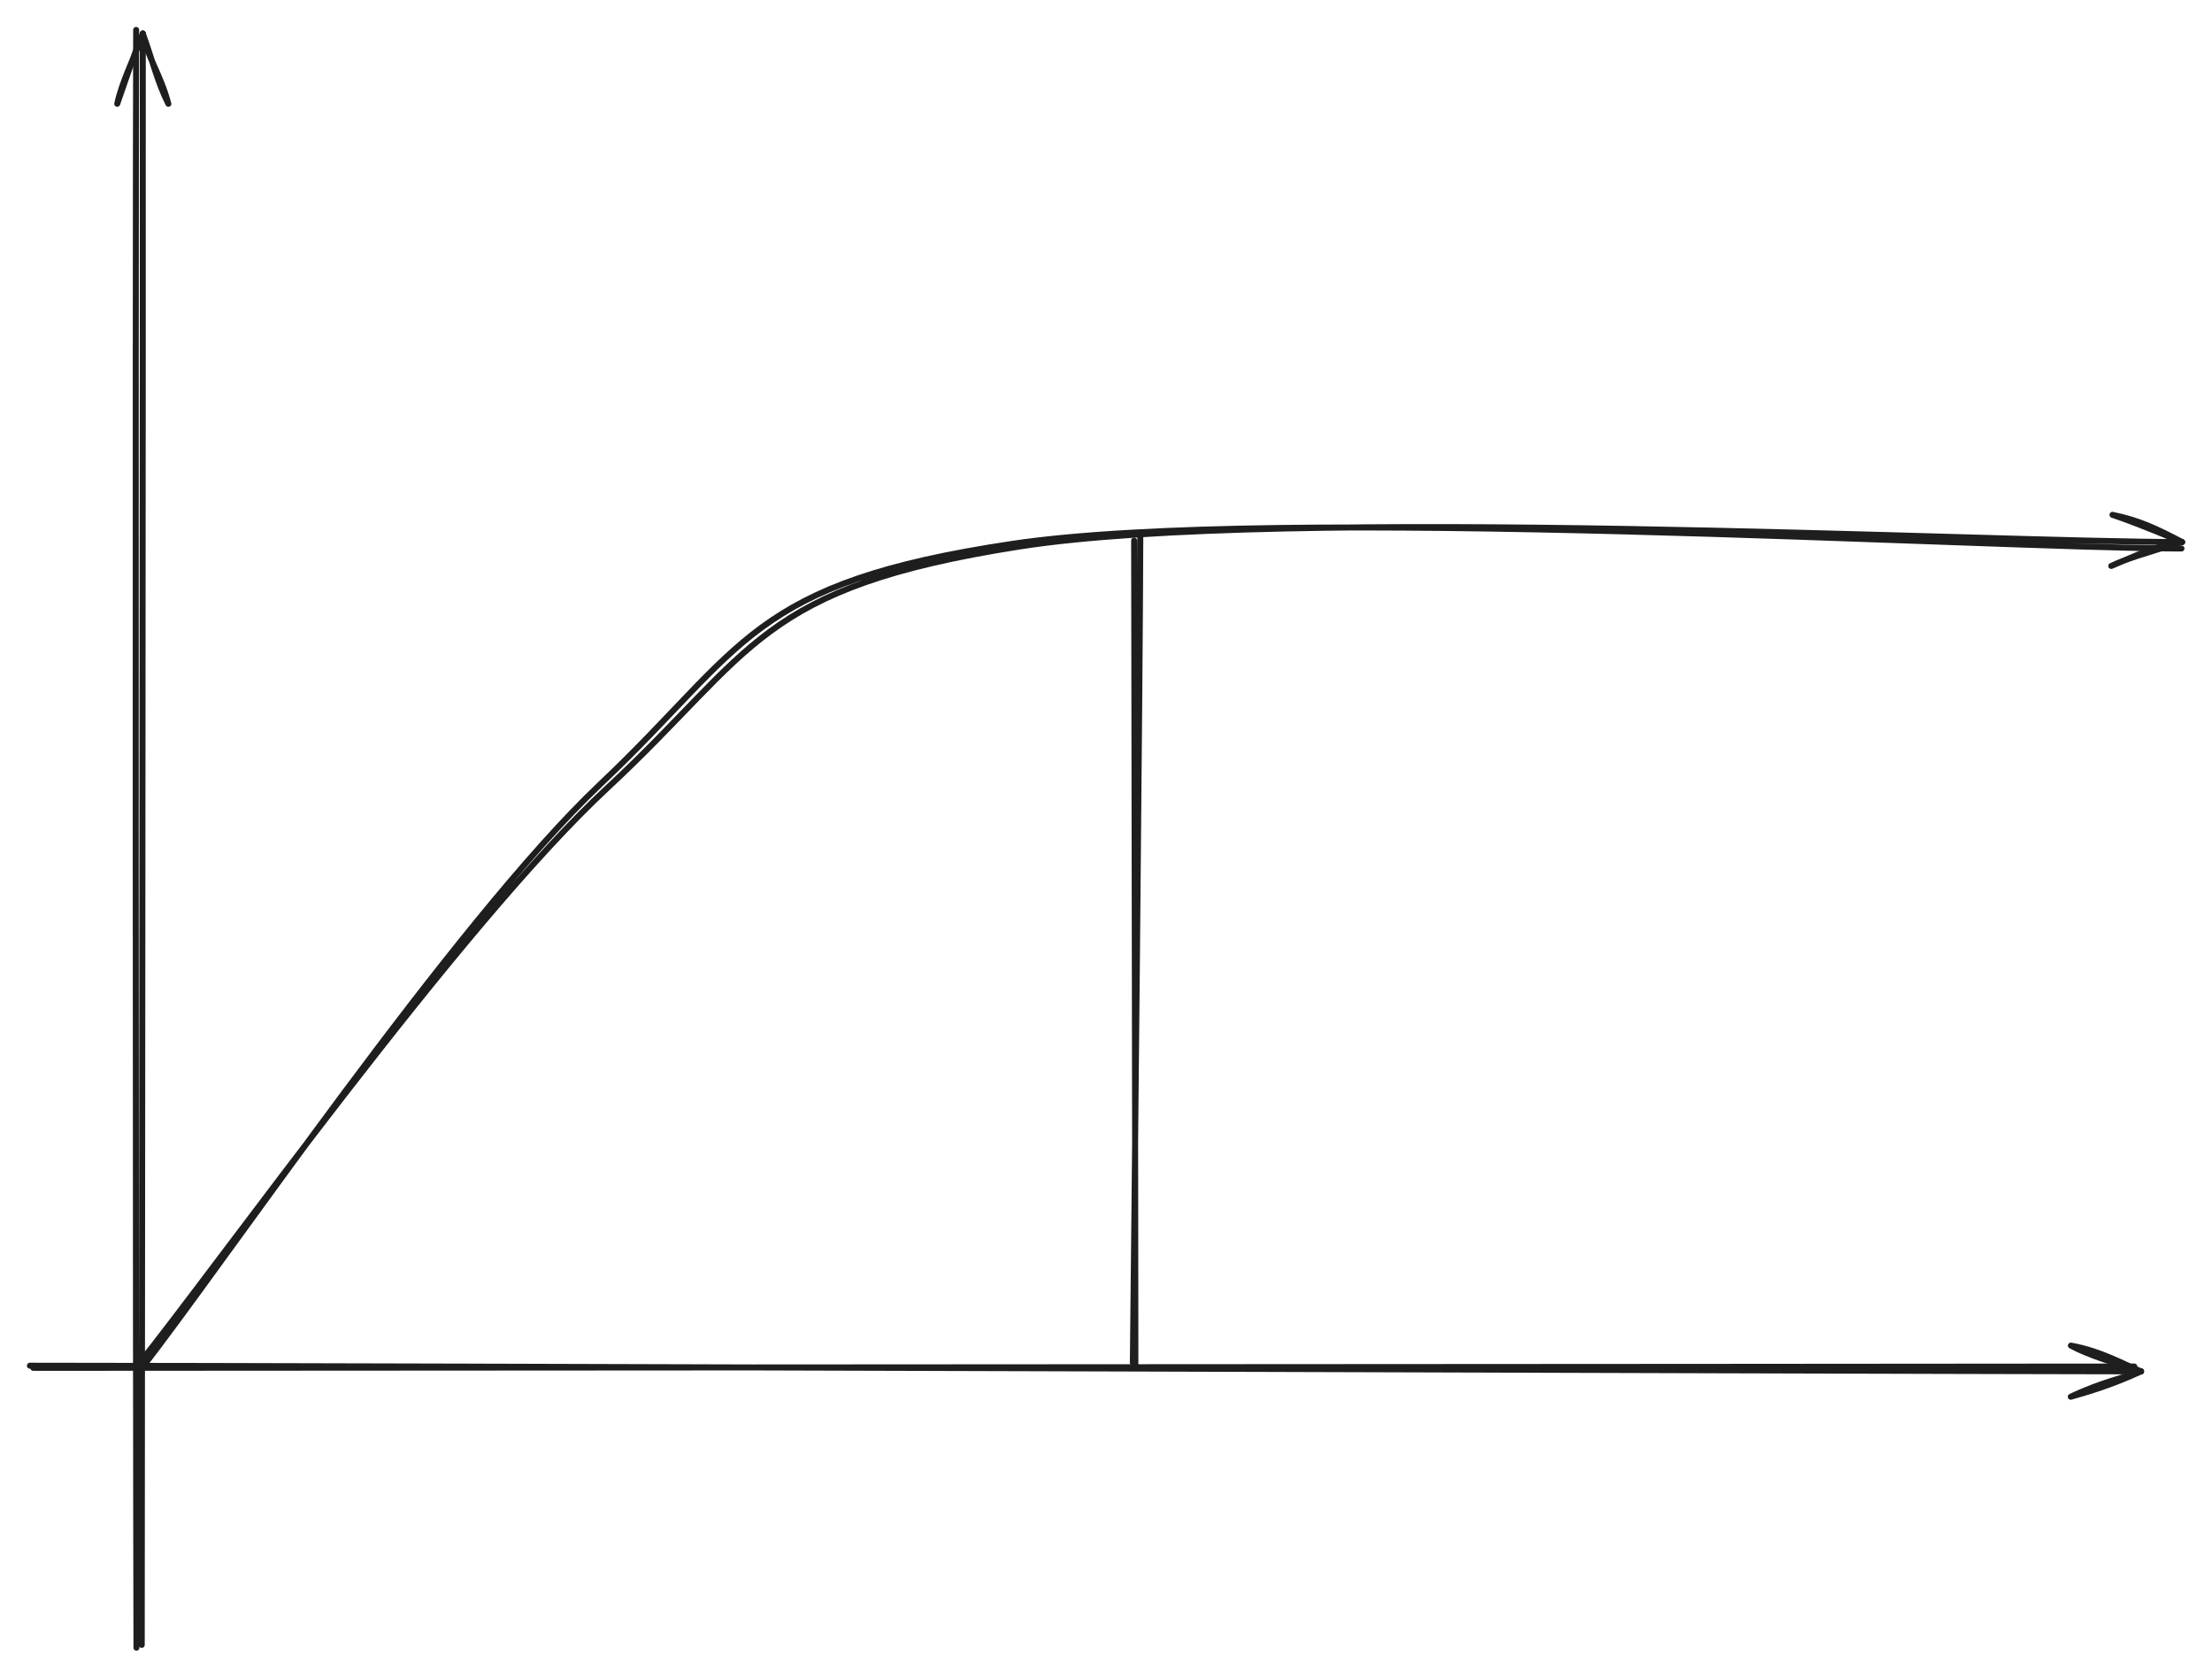 <svg version="1.1" xmlns="http://www.w3.org/2000/svg" viewBox="0 0 739.596 560.783" width="739.596" height="560.783" class="excalidraw-svg"><!-- svg-source:excalidraw --><defs><style class="style-fonts">
      </style></defs><rect x="0" y="0" width="739.596" height="560.783" fill="#ffffff"></rect><g stroke-linecap="round"><g transform="translate(10.455 456.619) rotate(0 352 0)"><path d="M0.66 0.62 C117.68 0.52, 585.92 0.31, 703.16 0.17 M-0.46 -0.1 C116.86 -0.05, 588.13 1.62, 705.43 1.79" stroke="#1e1e1e" stroke-width="2" fill="none"></path></g><g transform="translate(10.455 456.619) rotate(0 352 0)"><path d="M681.91 10.28 C691.94 5.49, 700.23 3.74, 705.43 1.79 M681.91 10.28 C687.63 8.67, 695.75 6.28, 705.43 1.79" stroke="#1e1e1e" stroke-width="2" fill="none"></path></g><g transform="translate(10.455 456.619) rotate(0 352 0)"><path d="M681.96 -6.82 C692.07 -5.04, 700.35 -0.21, 705.43 1.79 M681.96 -6.82 C687.83 -3.64, 695.94 -1.23, 705.43 1.79" stroke="#1e1e1e" stroke-width="2" fill="none"></path></g></g><mask></mask><g stroke-linecap="round"><g transform="translate(46.455 550.619) rotate(0 0 -270)"><path d="M-0.83 0.16 C-1.09 -89.83, -1.19 -450.61, -0.93 -540.62 M0.94 -0.79 C0.99 -90.59, 1.39 -449.79, 1.29 -539.41" stroke="#1e1e1e" stroke-width="2" fill="none"></path></g><g transform="translate(46.455 550.619) rotate(0 0 -270)"><path d="M9.84 -515.91 C7.24 -525.78, 2.93 -531.27, 1.29 -539.41 M9.84 -515.91 C6.1 -523.36, 4.55 -530.44, 1.29 -539.41" stroke="#1e1e1e" stroke-width="2" fill="none"></path></g><g transform="translate(46.455 550.619) rotate(0 0 -270)"><path d="M-7.26 -515.92 C-3.85 -525.66, -2.15 -531.15, 1.29 -539.41 M-7.26 -515.92 C-5.68 -523.3, -1.92 -530.38, 1.29 -539.41" stroke="#1e1e1e" stroke-width="2" fill="none"></path></g></g><mask></mask><g stroke-linecap="round"><g transform="translate(47.455 456.619) rotate(0 341 -137)"><path d="M-0.14 0.77 C25.34 -31.47, 104.73 -148.55, 153.27 -194.49 C201.81 -240.42, 202.98 -261.7, 291.09 -274.83 C379.2 -287.96, 616.9 -273.33, 681.93 -273.26 M-1.68 0.13 C24.16 -31.86, 106.4 -147.52, 155.6 -193.2 C204.8 -238.88, 205.74 -260.24, 293.5 -273.95 C381.26 -287.65, 617.22 -275.38, 682.14 -275.43" stroke="#1e1e1e" stroke-width="2" fill="none"></path></g><g transform="translate(47.455 456.619) rotate(0 341 -137)"><path d="M658.45 -267.43 C667.69 -271.28, 673.47 -274.25, 682.14 -275.43 M658.45 -267.43 C663.29 -269.76, 669.29 -271.54, 682.14 -275.43" stroke="#1e1e1e" stroke-width="2" fill="none"></path></g><g transform="translate(47.455 456.619) rotate(0 341 -137)"><path d="M658.86 -284.53 C667.81 -282.69, 673.46 -279.97, 682.14 -275.43 M658.86 -284.53 C663.59 -282.91, 669.5 -280.74, 682.14 -275.43" stroke="#1e1e1e" stroke-width="2" fill="none"></path></g></g><mask></mask><g stroke-linecap="round"><g transform="translate(379.455 180.619) rotate(0 0 138)"><path d="M-0.25 0.08 C-0.22 46.21, 0.18 230.68, 0.17 276.65 M1.81 -0.93 C1.71 44.86, -0.18 228.52, -0.68 274.87" stroke="#1e1e1e" stroke-width="2" fill="none"></path></g></g><mask></mask></svg>